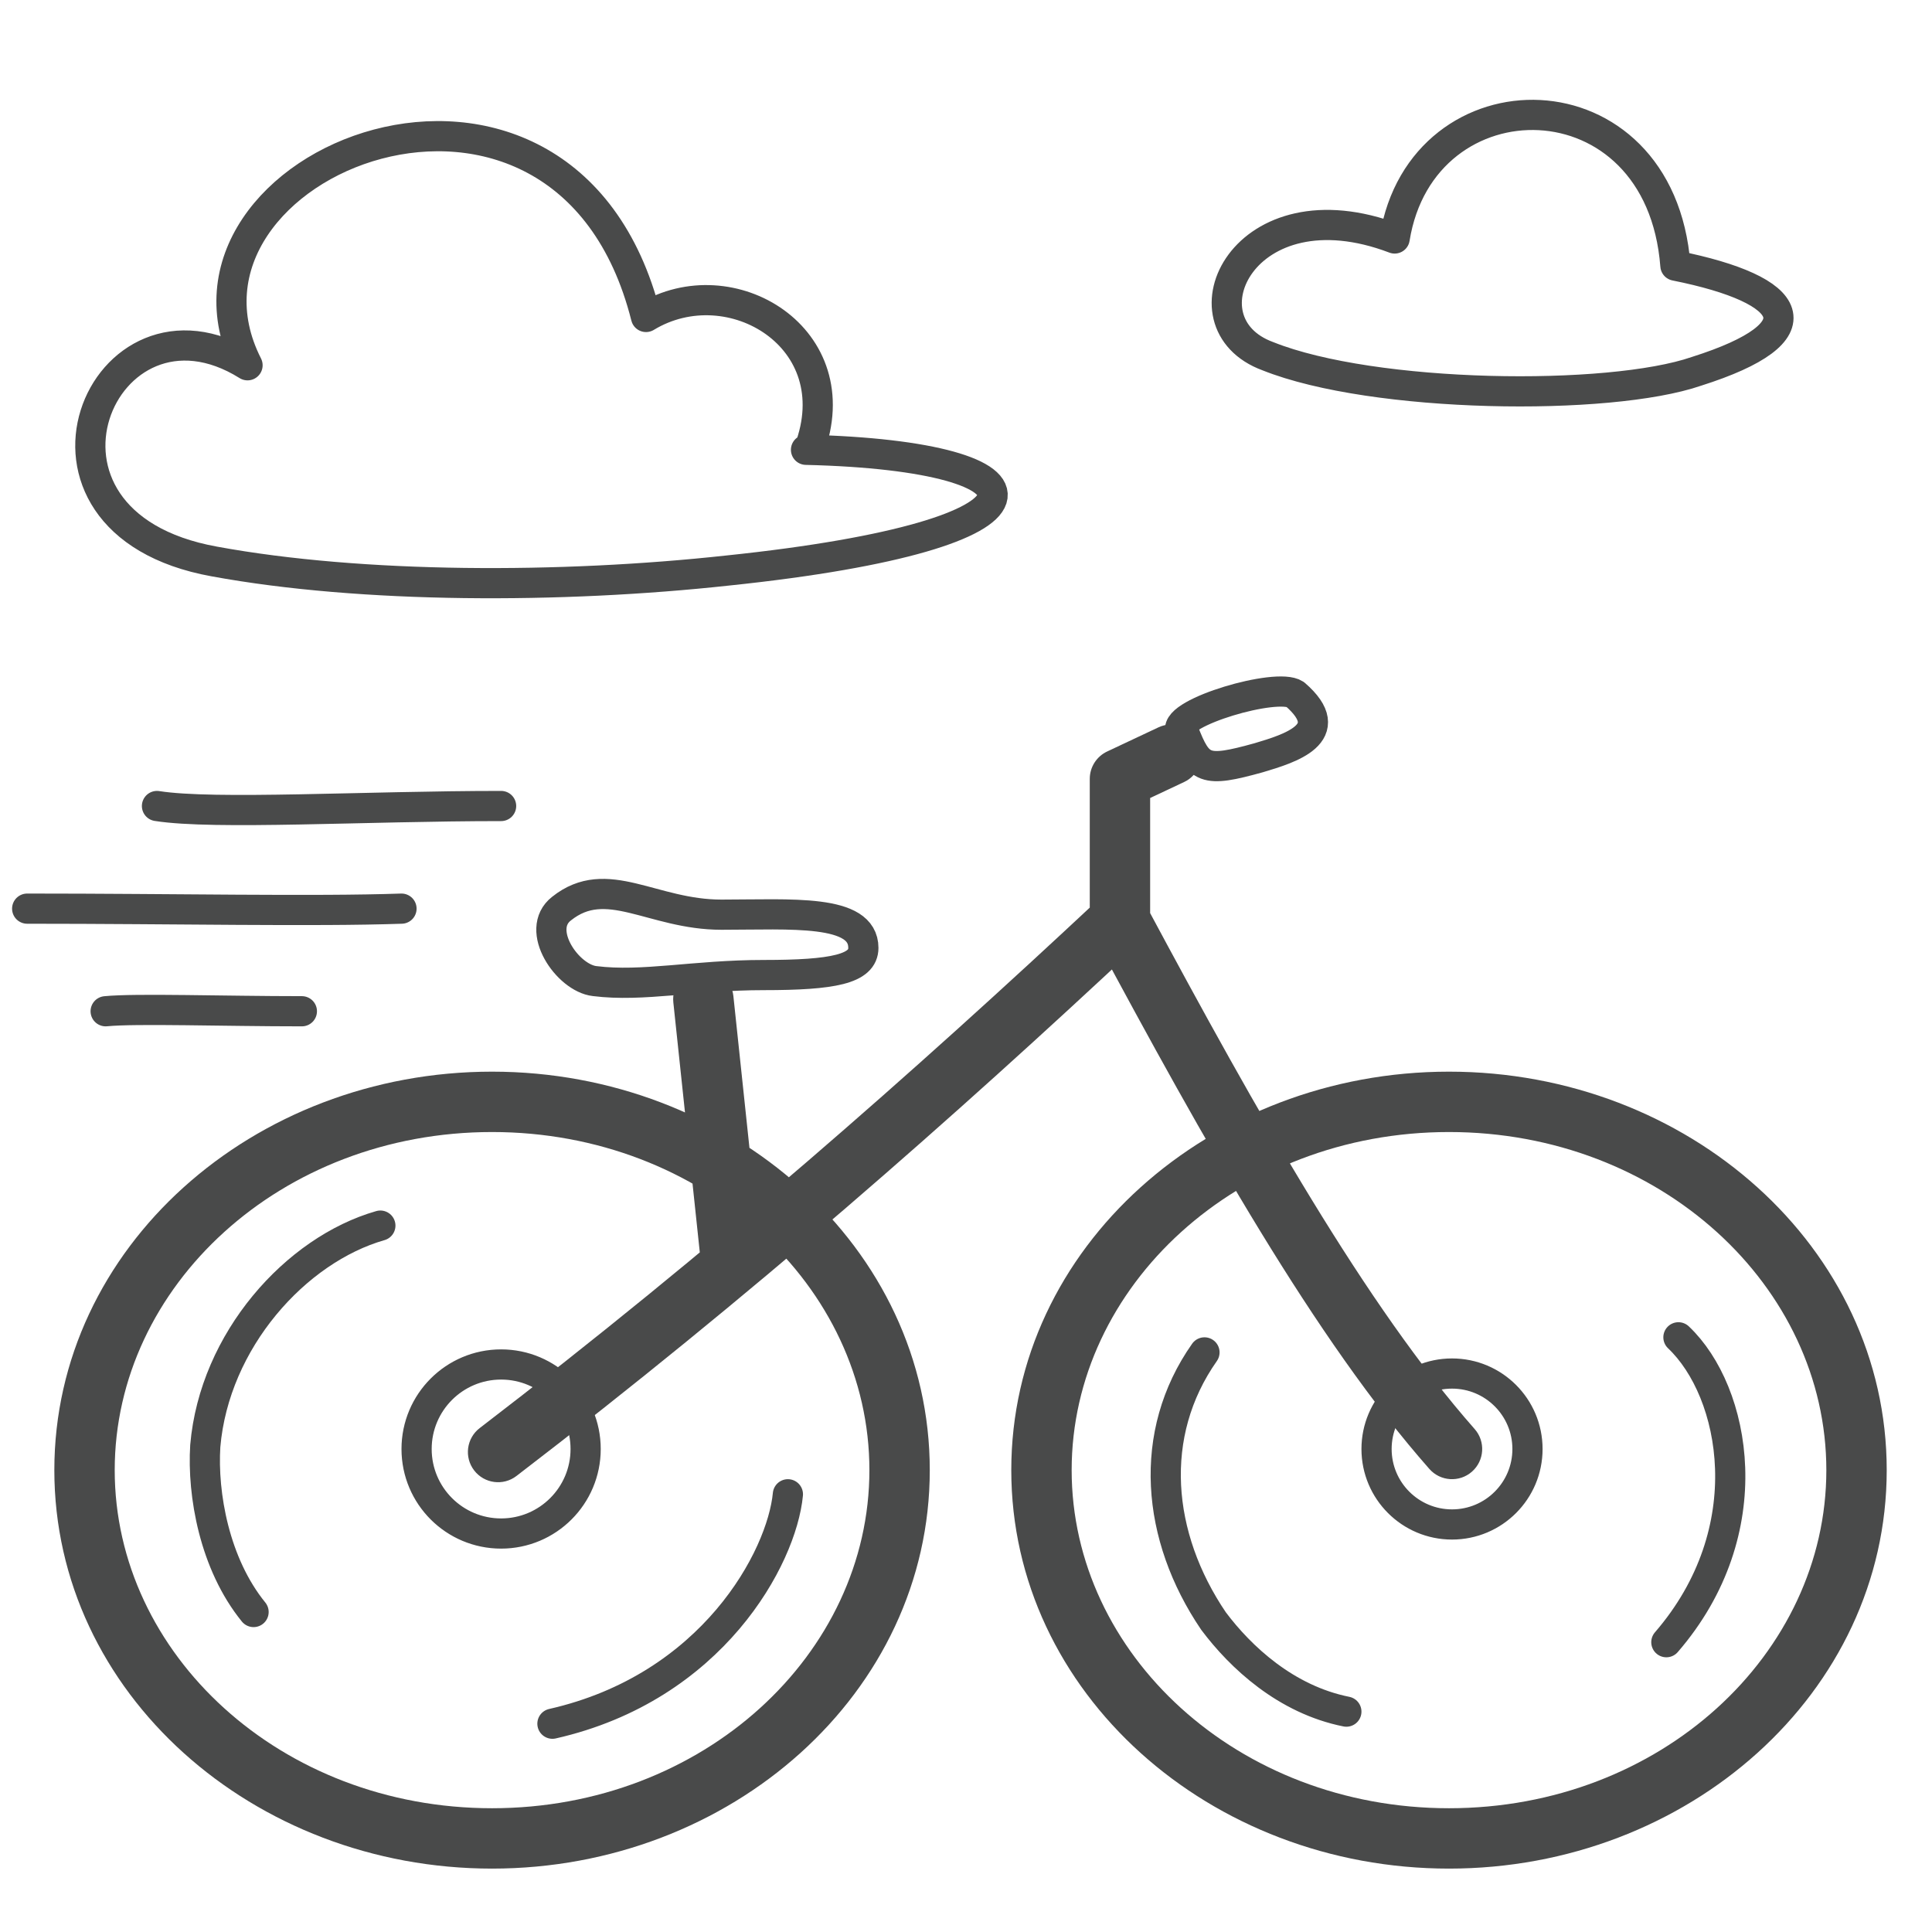 <svg width="64" height="64" viewBox="0 0 64 64" fill="none" xmlns="http://www.w3.org/2000/svg">
<g id="Pictogram-bicycle">
<g id="stroke-default">
<path id="2px" d="M47.35 48.661C47.715 49.075 48.347 49.115 48.761 48.75C49.175 48.385 49.215 47.753 48.85 47.339L47.35 48.661ZM15.892 47.306C15.453 47.642 15.37 48.27 15.706 48.708C16.042 49.147 16.67 49.23 17.108 48.894L15.892 47.306ZM37.1 25.8L36.674 24.895C36.324 25.06 36.1 25.413 36.1 25.8L37.1 25.8ZM39.226 25.905C39.726 25.67 39.94 25.074 39.705 24.574C39.47 24.075 38.874 23.86 38.374 24.095L39.226 25.905ZM24.294 32.994C24.236 32.445 23.744 32.047 23.195 32.105C22.645 32.163 22.247 32.656 22.305 33.205L24.294 32.994ZM23.205 41.705C23.264 42.254 23.756 42.652 24.305 42.594C24.854 42.536 25.252 42.044 25.194 41.494L23.205 41.705ZM60.5 48.7C60.5 54.793 55.001 59.9 48 59.9V61.9C55.91 61.9 62.5 56.083 62.5 48.7H60.5ZM48 59.9C40.999 59.9 35.5 54.793 35.5 48.7H33.5C33.5 56.083 40.09 61.9 48 61.9V59.9ZM35.5 48.7C35.5 42.607 40.999 37.5 48 37.5V35.5C40.09 35.5 33.5 41.317 33.5 48.7H35.5ZM48 37.5C55.001 37.5 60.5 42.607 60.5 48.7H62.5C62.5 41.317 55.91 35.5 48 35.5V37.5ZM28.8 48.7C28.8 54.793 23.301 59.9 16.3 59.9V61.9C24.21 61.9 30.8 56.083 30.8 48.7H28.8ZM16.3 59.9C9.299 59.9 3.8 54.793 3.8 48.7H1.8C1.8 56.083 8.389 61.9 16.3 61.9V59.9ZM3.8 48.7C3.8 42.607 9.299 37.5 16.3 37.5V35.5C8.389 35.5 1.8 41.317 1.8 48.7H3.8ZM16.3 37.5C23.301 37.5 28.8 42.607 28.8 48.7H30.8C30.8 41.317 24.21 35.5 16.3 35.5V37.5ZM48.85 47.339C45.24 43.241 41.692 36.947 37.981 30.027L36.219 30.973C39.908 37.853 43.56 44.359 47.35 48.661L48.85 47.339ZM36.417 29.77C30.233 35.555 23.558 41.432 15.892 47.306L17.108 48.894C24.842 42.968 31.567 37.045 37.783 31.23L36.417 29.77ZM38.1 30.5L38.1 25.8L36.1 25.8L36.1 30.5L38.1 30.5ZM37.526 26.705L39.226 25.905L38.374 24.095L36.674 24.895L37.526 26.705ZM22.305 33.205L23.205 41.705L25.194 41.494L24.294 32.994L22.305 33.205Z" fill="#494A4A"/>
<path id="1px" d="M12.6 40.6C9.8 41.4 7.1 44.4 6.8 47.9C6.7 49.5 7.1 51.8 8.4 53.4M18.3 57.1C23.6 55.9 25.9 51.6 26.1 49.5M39.9 44.8C38 47.5 38.3 50.9 40.2 53.7C41.1 54.9 42.6 56.3 44.6 56.7M55.2 54.4C58.4 50.7 57.5 46.1 55.6 44.3M16.6 26.7C12.1 26.7 7.1 27 5.2 26.7M13.3 30.1C10.4 30.2 5.8 30.1 0.9 30.1M10 33.499C7.4 33.499 4.5 33.4 3.5 33.499M50.6 48C50.6 49.381 49.481 50.5 48.1 50.5C46.719 50.5 45.6 49.381 45.6 48C45.6 46.619 46.719 45.5 48.1 45.5C49.481 45.5 50.6 46.619 50.6 48ZM19.4 48C19.4 49.547 18.146 50.8 16.6 50.8C15.053 50.8 13.8 49.547 13.8 48C13.8 46.454 15.053 45.2 16.6 45.2C18.146 45.2 19.4 46.454 19.4 48ZM42 11.8C45.5 13.2 53.3 13.3 56.2 12.3C60.3 11 59.5 9.6 55.5 8.8C55 2.3 47.1 2.3 46.2 7.9C41.2 6 39 10.7 42 11.8ZM26.8 14.9C28.2 11.2 24.2 8.8 21.4 10.5C18.7 -0.2 4.8 5.4 8.2 12.1C3.4 9.1 -0.1 17.3 7.1 18.6C12 19.5 18.6 19.5 24.1 18.9C35.6 17.7 35.1 15.1 26.7 14.9H26.8ZM39.1 24.2C38.9 23.6 42.3 22.6 42.9 23C44.4 24.3 42.7 24.8 41.7 25.1C39.9 25.6 39.7 25.5 39.2 24.2H39.1ZM19.7 32.5C18.8 32.4 17.7 30.8 18.6 30.1C20.1 28.9 21.6 30.3 23.9 30.3C26.2 30.3 28.6 30.1 28.6 31.4C28.6 32.1 27.6 32.3 25.3 32.3C23 32.3 21.3 32.7 19.7 32.5Z" stroke="#494A4A" stroke-linecap="round" stroke-linejoin="round"/>
</g>
</g>
</svg>
